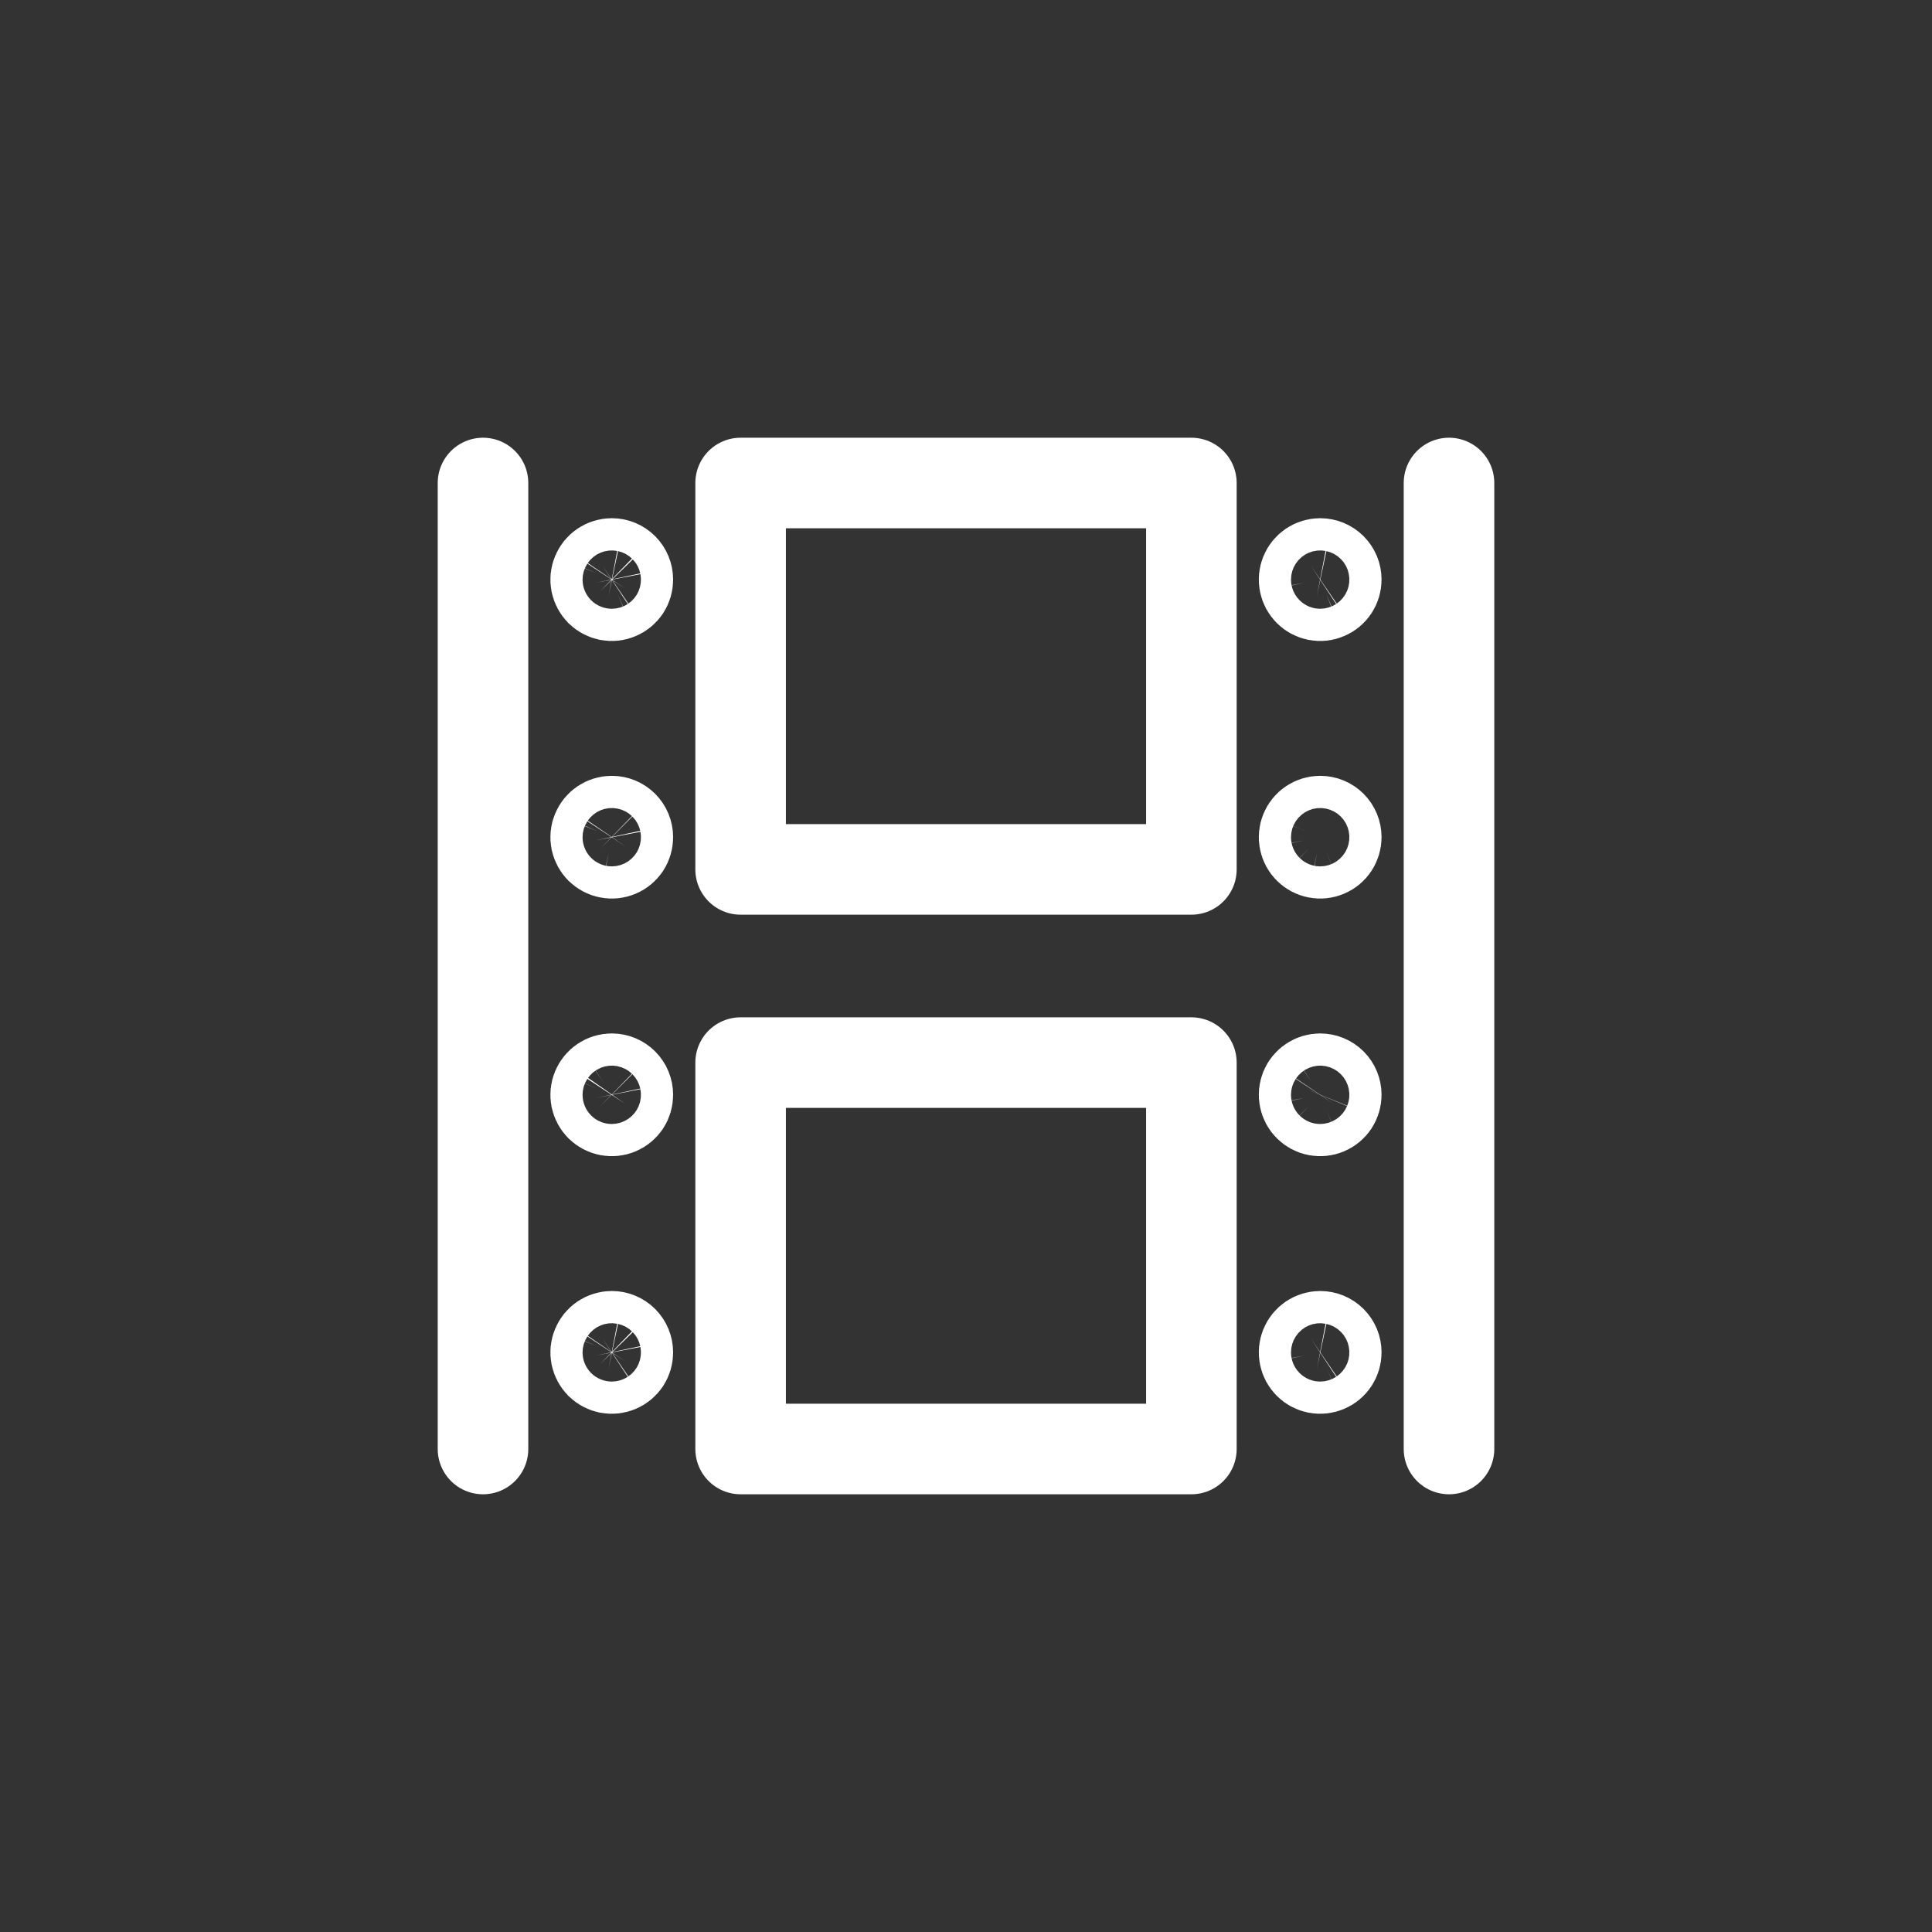 <svg width="32" height="32" viewBox="0 0 32 32" fill="none" xmlns="http://www.w3.org/2000/svg">
<rect x="0" y="0" width="32" height="32" fill="#333333" stroke="none"/>
<path d="M8 24V8" stroke="white" stroke-width="1.5" stroke-linecap="round" stroke-linejoin="round"/>
<path d="M24 8V24" stroke="white" stroke-width="1.5" stroke-linecap="round" stroke-linejoin="round"/>
<path d="M12.267 8H19.733V14.4H12.267V8Z" stroke="white" stroke-width="1.5" stroke-linecap="round" stroke-linejoin="round"/>
<path d="M12.267 17.6H19.733V24H12.267V17.6Z" stroke="white" stroke-width="1.5" stroke-linecap="round" stroke-linejoin="round"/>
<path d="M10.399 9.6C10.399 9.653 10.384 9.704 10.355 9.748C10.325 9.792 10.284 9.826 10.235 9.846C10.186 9.867 10.133 9.872 10.081 9.862C10.029 9.851 9.982 9.826 9.944 9.789C9.907 9.751 9.882 9.704 9.871 9.652C9.861 9.6 9.866 9.547 9.887 9.498C9.907 9.449 9.941 9.408 9.985 9.378C10.029 9.349 10.08 9.333 10.133 9.333C10.204 9.333 10.271 9.361 10.321 9.411C10.371 9.461 10.399 9.529 10.399 9.6Z" stroke="white" stroke-width="1.5" stroke-linecap="round" stroke-linejoin="round"/>
<path d="M10.399 13.867C10.399 13.919 10.384 13.971 10.355 14.015C10.325 14.059 10.284 14.093 10.235 14.113C10.186 14.133 10.133 14.139 10.081 14.128C10.029 14.118 9.982 14.092 9.944 14.055C9.907 14.018 9.882 13.97 9.871 13.919C9.861 13.867 9.866 13.813 9.887 13.765C9.907 13.716 9.941 13.674 9.985 13.645C10.029 13.616 10.08 13.6 10.133 13.6C10.204 13.6 10.271 13.628 10.321 13.678C10.371 13.728 10.399 13.796 10.399 13.867Z" stroke="white" stroke-width="1.5" stroke-linecap="round" stroke-linejoin="round"/>
<path d="M10.399 18.133C10.399 18.186 10.384 18.238 10.355 18.282C10.325 18.325 10.284 18.36 10.235 18.38C10.186 18.4 10.133 18.405 10.081 18.395C10.029 18.385 9.982 18.359 9.944 18.322C9.907 18.285 9.882 18.237 9.871 18.185C9.861 18.134 9.866 18.08 9.887 18.031C9.907 17.983 9.941 17.941 9.985 17.912C10.029 17.882 10.08 17.867 10.133 17.867C10.204 17.867 10.271 17.895 10.321 17.945C10.371 17.995 10.399 18.063 10.399 18.133Z" stroke="white" stroke-width="1.5" stroke-linecap="round" stroke-linejoin="round"/>
<path d="M10.399 22.4C10.399 22.453 10.384 22.504 10.355 22.548C10.325 22.592 10.284 22.626 10.235 22.646C10.186 22.666 10.133 22.672 10.081 22.662C10.029 22.651 9.982 22.626 9.944 22.589C9.907 22.551 9.882 22.504 9.871 22.452C9.861 22.4 9.866 22.347 9.887 22.298C9.907 22.249 9.941 22.208 9.985 22.178C10.029 22.149 10.08 22.133 10.133 22.133C10.204 22.133 10.271 22.161 10.321 22.211C10.371 22.261 10.399 22.329 10.399 22.4Z" stroke="white" stroke-width="1.5" stroke-linecap="round" stroke-linejoin="round"/>
<path d="M22.133 9.6C22.133 9.653 22.117 9.704 22.088 9.748C22.059 9.792 22.017 9.826 21.968 9.846C21.92 9.867 21.866 9.872 21.814 9.862C21.762 9.851 21.715 9.826 21.678 9.789C21.64 9.751 21.615 9.704 21.605 9.652C21.594 9.6 21.6 9.547 21.62 9.498C21.64 9.449 21.674 9.408 21.718 9.378C21.762 9.349 21.814 9.333 21.866 9.333C21.937 9.333 22.005 9.361 22.055 9.411C22.105 9.461 22.133 9.529 22.133 9.6Z" stroke="white" stroke-width="1.5" stroke-linecap="round" stroke-linejoin="round"/>
<path d="M22.133 13.867C22.133 13.919 22.117 13.971 22.088 14.015C22.059 14.059 22.017 14.093 21.968 14.113C21.92 14.133 21.866 14.139 21.814 14.128C21.762 14.118 21.715 14.092 21.678 14.055C21.64 14.018 21.615 13.97 21.605 13.919C21.594 13.867 21.6 13.813 21.62 13.765C21.64 13.716 21.674 13.674 21.718 13.645C21.762 13.616 21.814 13.6 21.866 13.6C21.937 13.6 22.005 13.628 22.055 13.678C22.105 13.728 22.133 13.796 22.133 13.867Z" stroke="white" stroke-width="1.5" stroke-linecap="round" stroke-linejoin="round"/>
<path d="M22.133 18.133C22.133 18.186 22.117 18.238 22.088 18.282C22.059 18.325 22.017 18.36 21.968 18.38C21.92 18.4 21.866 18.405 21.814 18.395C21.762 18.385 21.715 18.359 21.678 18.322C21.64 18.285 21.615 18.237 21.605 18.185C21.594 18.134 21.6 18.08 21.62 18.031C21.64 17.983 21.674 17.941 21.718 17.912C21.762 17.882 21.814 17.867 21.866 17.867C21.937 17.867 22.005 17.895 22.055 17.945C22.105 17.995 22.133 18.063 22.133 18.133Z" stroke="white" stroke-width="1.5" stroke-linecap="round" stroke-linejoin="round"/>
<path d="M22.133 22.4C22.133 22.453 22.117 22.504 22.088 22.548C22.059 22.592 22.017 22.626 21.968 22.646C21.92 22.666 21.866 22.672 21.814 22.662C21.762 22.651 21.715 22.626 21.678 22.589C21.64 22.551 21.615 22.504 21.605 22.452C21.594 22.4 21.6 22.347 21.62 22.298C21.64 22.249 21.674 22.208 21.718 22.178C21.762 22.149 21.814 22.133 21.866 22.133C21.937 22.133 22.005 22.161 22.055 22.211C22.105 22.261 22.133 22.329 22.133 22.4Z" stroke="white" stroke-width="1.5" stroke-linecap="round" stroke-linejoin="round"/>
</svg>
